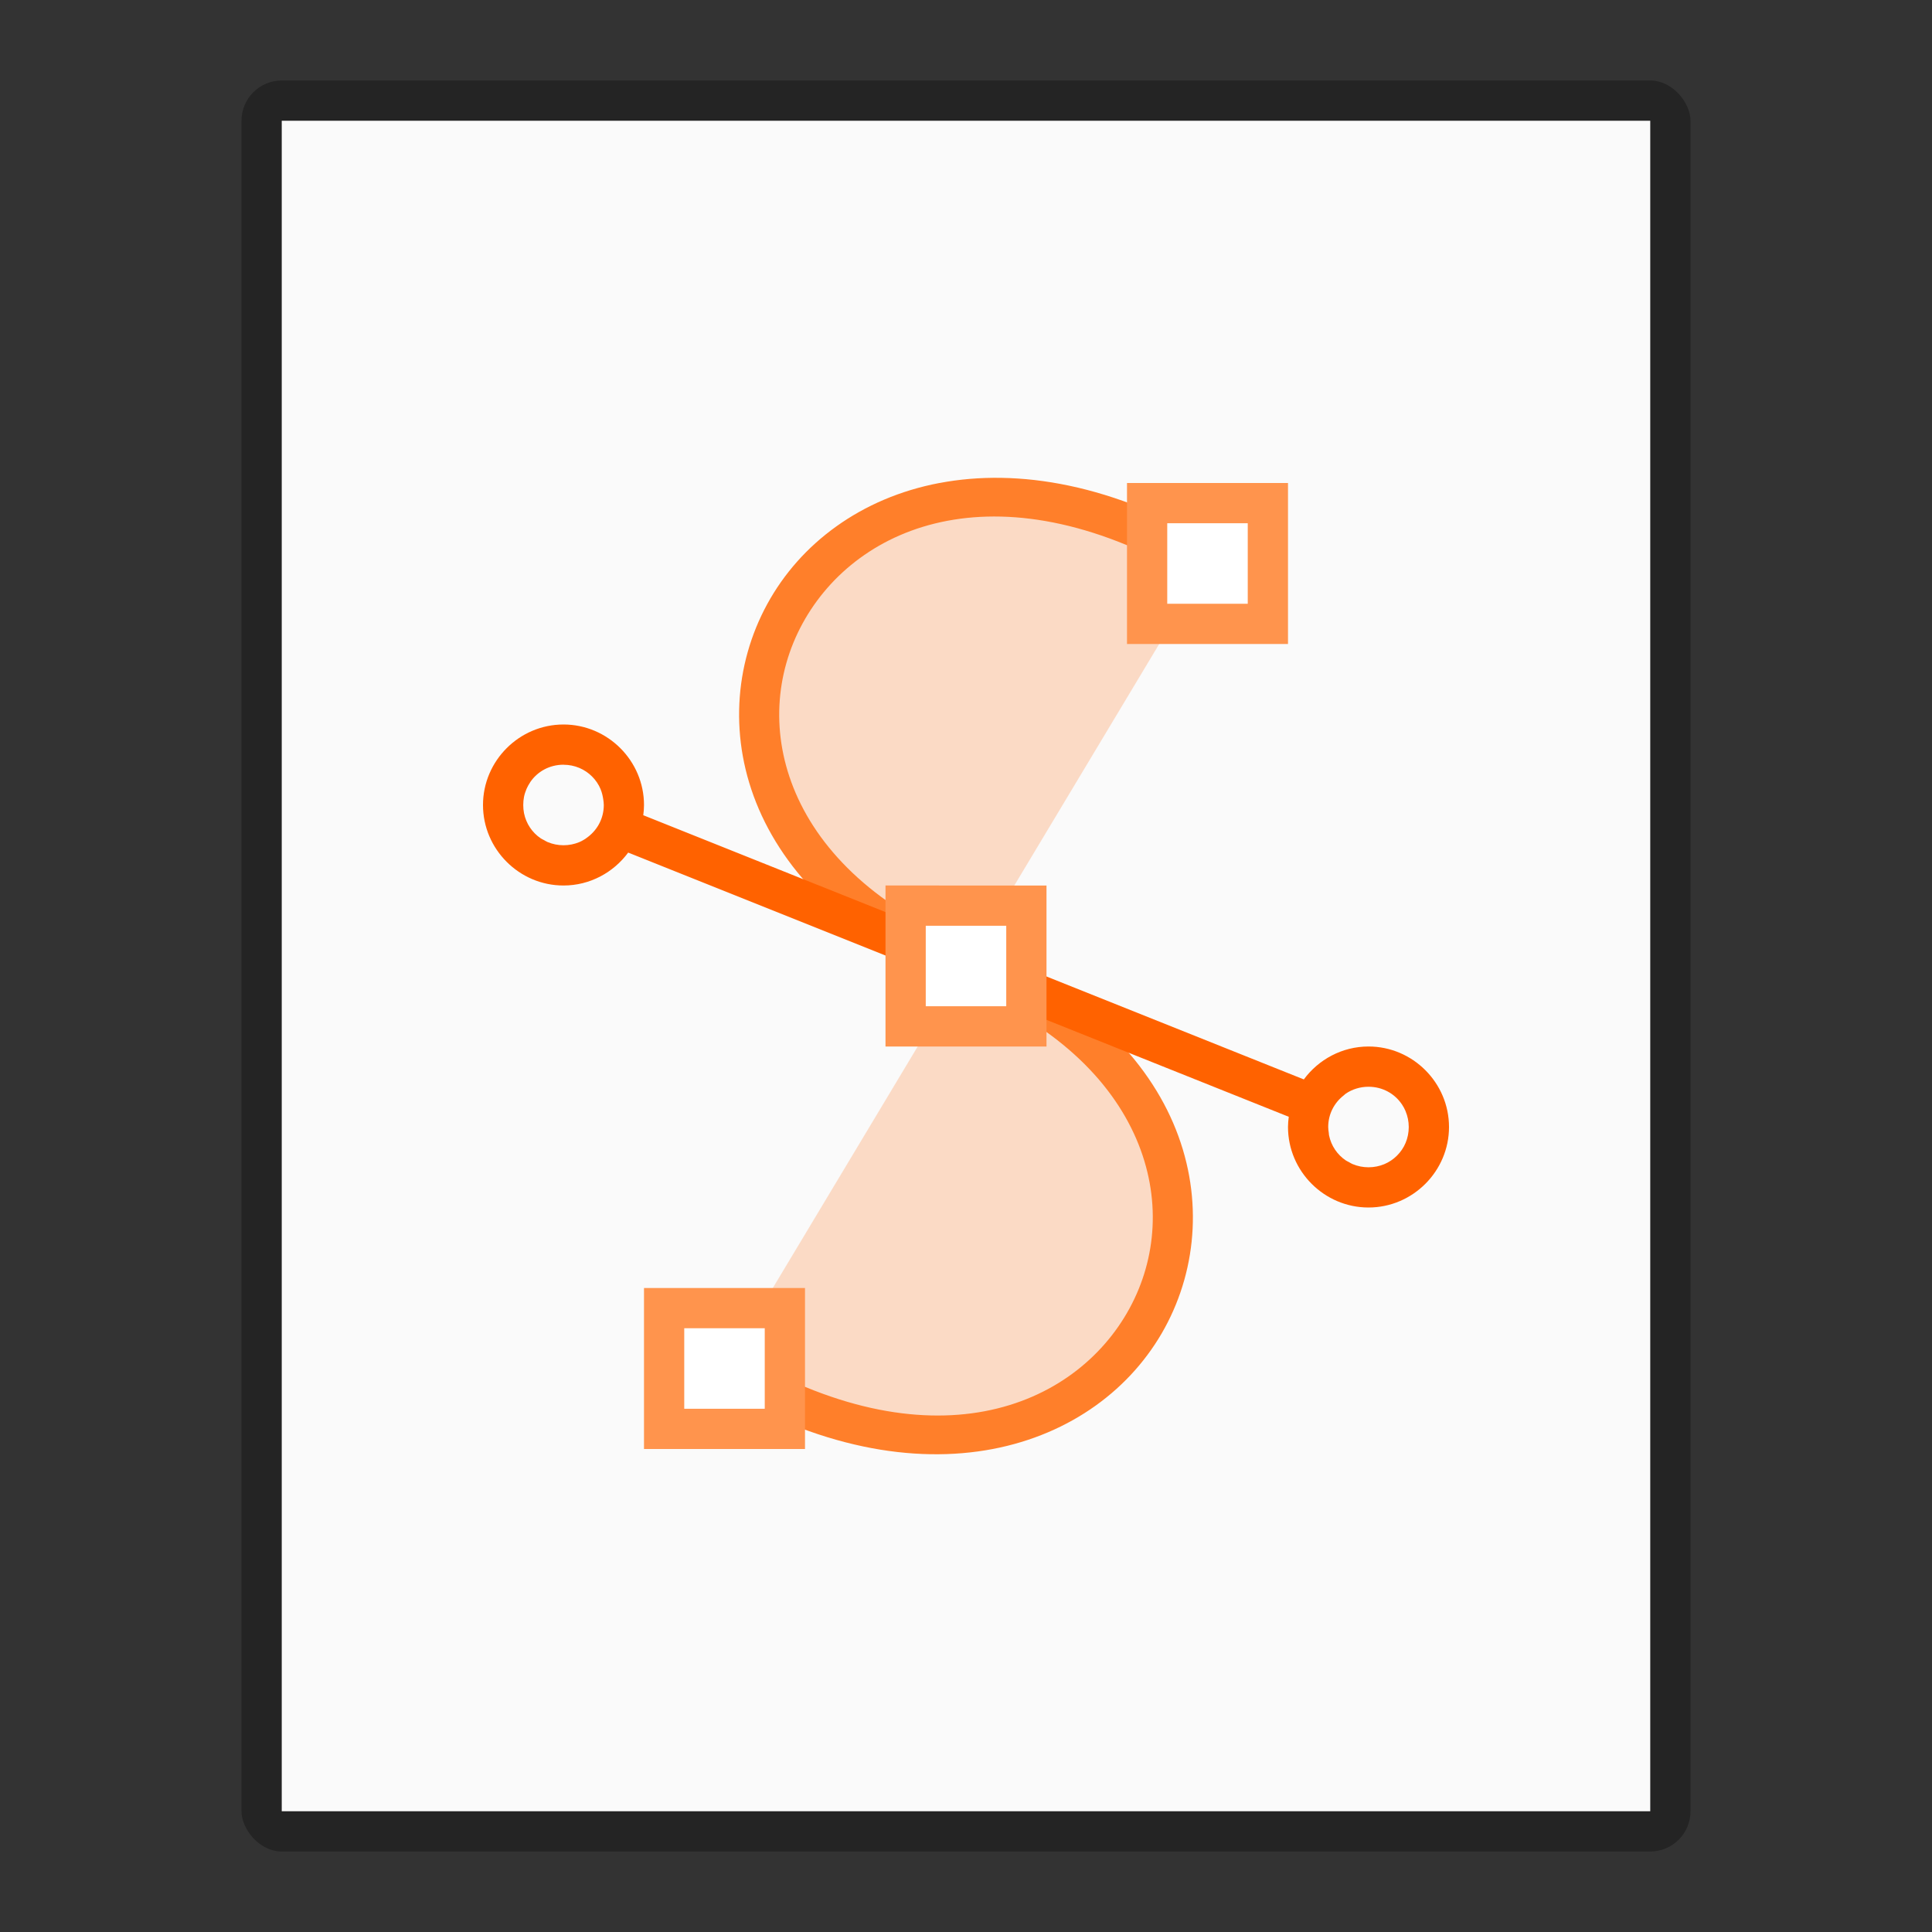 <?xml version="1.0" encoding="UTF-8" standalone="no"?>
<!-- Created with Inkscape (http://www.inkscape.org/) -->

<svg
   width="48"
   height="48"
   viewBox="0 0 48 48"
   version="1.1"
   id="svg5"
   inkscape:version="1.2.1 (9c6d41e410, 2022-07-14)"
   sodipodi:docname="x-office-drawing.svg"
   xmlns:inkscape="http://www.inkscape.org/namespaces/inkscape"
   xmlns:sodipodi="http://sodipodi.sourceforge.net/DTD/sodipodi-0.dtd"
   xmlns="http://www.w3.org/2000/svg"
   xmlns:svg="http://www.w3.org/2000/svg">
  <rect x="0" y="0" width="48" height="48" fill="#333333" stroke="none"/>
  <sodipodi:namedview
     id="namedview7"
     pagecolor="#ffffff"
     bordercolor="#000000"
     borderopacity="0.25"
     inkscape:showpageshadow="2"
     inkscape:pageopacity="0.0"
     inkscape:pagecheckerboard="0"
     inkscape:deskcolor="#d1d1d1"
     inkscape:document-units="px"
     showgrid="false"
     inkscape:zoom="9.0909092"
     inkscape:cx="26.675"
     inkscape:cy="11.495"
     inkscape:window-width="1920"
     inkscape:window-height="1007"
     inkscape:window-x="0"
     inkscape:window-y="0"
     inkscape:window-maximized="1"
     inkscape:current-layer="svg5" />
  <defs
     id="defs2" />
  <rect
     style="opacity:0.3;fill:#000000;fill-opacity:1;stroke-width:2;stroke-linejoin:round"
     id="rect234"
     width="36"
     height="44"
     x="6"
     y="2"
     ry="1" />
  <rect
     style="fill:#fafafa;fill-opacity:1;stroke-width:2.313;stroke-linejoin:round"
     id="rect2307"
     width="34"
     height="42"
     x="7"
     y="3" />
  <path
     d="M 18,34 C 28,40 34,28 24,24 14,20 20,8 30,14"
     style="color:#000000;opacity:0.25;fill:#ff7f2a;fill-opacity:1;fill-rule:evenodd;-inkscape-stroke:none"
     id="path757" />
  <path
     d="m 23.338,12 c -1.948,0.371 -3.456,1.504 -4.277,3.01 -0.821,1.505 -0.954,3.362 -0.207,5.094 0.747,1.732 2.365,3.323 4.961,4.361 2.404,0.962 3.786,2.371 4.414,3.826 0.628,1.456 0.511,2.974 -0.168,4.219 -1.358,2.489 -4.967,3.962 -9.803,1.061 l -0.516,0.859 c 5.164,3.098 9.555,1.571 11.197,-1.439 0.821,-1.505 0.954,-3.362 0.207,-5.094 -0.747,-1.732 -2.365,-3.323 -4.961,-4.361 -2.404,-0.962 -3.786,-2.371 -4.414,-3.826 -0.628,-1.456 -0.511,-2.974 0.168,-4.219 1.358,-2.489 4.967,-3.962 9.803,-1.061 l 0.516,-0.859 c -2.582,-1.549 -4.972,-1.941 -6.92,-1.57 z"
     style="color:#000000;fill:#ff7f2a;fill-rule:evenodd;-inkscape-stroke:none;fill-opacity:1"
     id="path438" />
  <path
     id="path539"
     style="color:#000000;fill:#ff6200;stroke-linejoin:round;stroke-dashoffset:1;-inkscape-stroke:none;fill-opacity:1"
     d="m 14,18 c -1.099,0 -2,0.901 -2,2 0,1.099 0.901,2 2,2 0.657,0 1.242,-0.324 1.607,-0.818 l 16.412,6.564 c -0.011,0.084 -0.019,0.168 -0.019,0.254 0,1.099 0.901,2 2,2 1.099,0 2,-0.901 2,-2 0,-1.099 -0.901,-2 -2,-2 -0.657,0 -1.242,0.324 -1.607,0.818 L 15.982,20.254 c 0.011,-0.083 0.018,-0.168 0.018,-0.254 0,-1.099 -0.901,-2 -2,-2 z m 0,1 c 0.279,0 0.529,0.111 0.709,0.291 0.044,0.044 0.086,0.094 0.121,0.146 0.036,0.053 0.067,0.11 0.092,0.17 2.3e-4,5.4e-4 -2.2e-4,10e-4 0,0.002 0.032,0.077 0.052,0.161 0.065,0.246 0.007,0.048 0.014,0.095 0.014,0.145 0,0.323 -0.15,0.603 -0.383,0.785 -0.069,0.054 -0.142,0.102 -0.225,0.137 -0.12,0.05 -0.253,0.078 -0.393,0.078 -0.139,0 -0.271,-0.028 -0.391,-0.078 -5.3e-4,-2.3e-4 -0.001,2.2e-4 -0.002,0 -0.032,-0.013 -0.06,-0.033 -0.09,-0.049 -0.027,-0.015 -0.055,-0.026 -0.08,-0.043 -0.213,-0.143 -0.365,-0.365 -0.418,-0.627 -0.013,-0.066 -0.019,-0.133 -0.019,-0.203 0,-0.07 0.006,-0.138 0.019,-0.203 0.013,-0.065 0.034,-0.128 0.059,-0.188 2.3e-4,-5.4e-4 -2.2e-4,-0.001 0,-0.002 0.025,-0.059 0.057,-0.115 0.092,-0.168 2.8e-4,-4.2e-4 -2.8e-4,-0.002 0,-0.002 0.178,-0.266 0.481,-0.438 0.83,-0.438 z m 20,8 c 0.349,0 0.652,0.172 0.83,0.438 5.1e-4,7.6e-4 10e-4,0.001 0.002,0.002 0.035,0.052 0.065,0.109 0.09,0.168 2.3e-4,5.4e-4 -2.2e-4,0.001 0,0.002 0.05,0.119 0.078,0.252 0.078,0.391 0,0.14 -0.028,0.273 -0.078,0.393 -0.05,0.12 -0.123,0.226 -0.213,0.316 -0.09,0.09 -0.196,0.163 -0.316,0.213 -0.12,0.05 -0.253,0.078 -0.393,0.078 -0.139,0 -0.271,-0.028 -0.391,-0.078 -5.3e-4,-2.3e-4 -0.001,2.2e-4 -0.002,0 -0.032,-0.013 -0.06,-0.033 -0.09,-0.049 -0.027,-0.015 -0.055,-0.026 -0.08,-0.043 -0.213,-0.143 -0.365,-0.365 -0.418,-0.627 -0.004,-0.019 -0.003,-0.039 -0.006,-0.059 -0.007,-0.048 -0.014,-0.095 -0.014,-0.145 0,-0.323 0.151,-0.603 0.385,-0.785 0.018,-0.014 0.034,-0.032 0.053,-0.045 0.159,-0.107 0.353,-0.17 0.562,-0.17 z" />
  <path
     id="path667"
     style="color:#000000;fill:#ffffff;stroke-dashoffset:1"
     d="m 28.5,12.5 v 3 h 3 v -3 z m -6,10 v 3 h 3 v -3 z m -6,10 v 3 h 3 v -3 z" />
  <path
     id="path669"
     style="color:#000000;fill:#ff944d;stroke-dashoffset:1;-inkscape-stroke:none;fill-opacity:1"
     d="m 28,12 v 0.5 3.5 h 4 v -4 z m 1,1 h 2 v 2 h -2 z m -7,9 v 0.5 3.5 h 4 v -4 z m 1,1 h 2 v 2 h -2 z m -7,9 v 0.5 3.5 h 4 v -4 z m 1,1 h 2 v 2 h -2 z" />
</svg>
